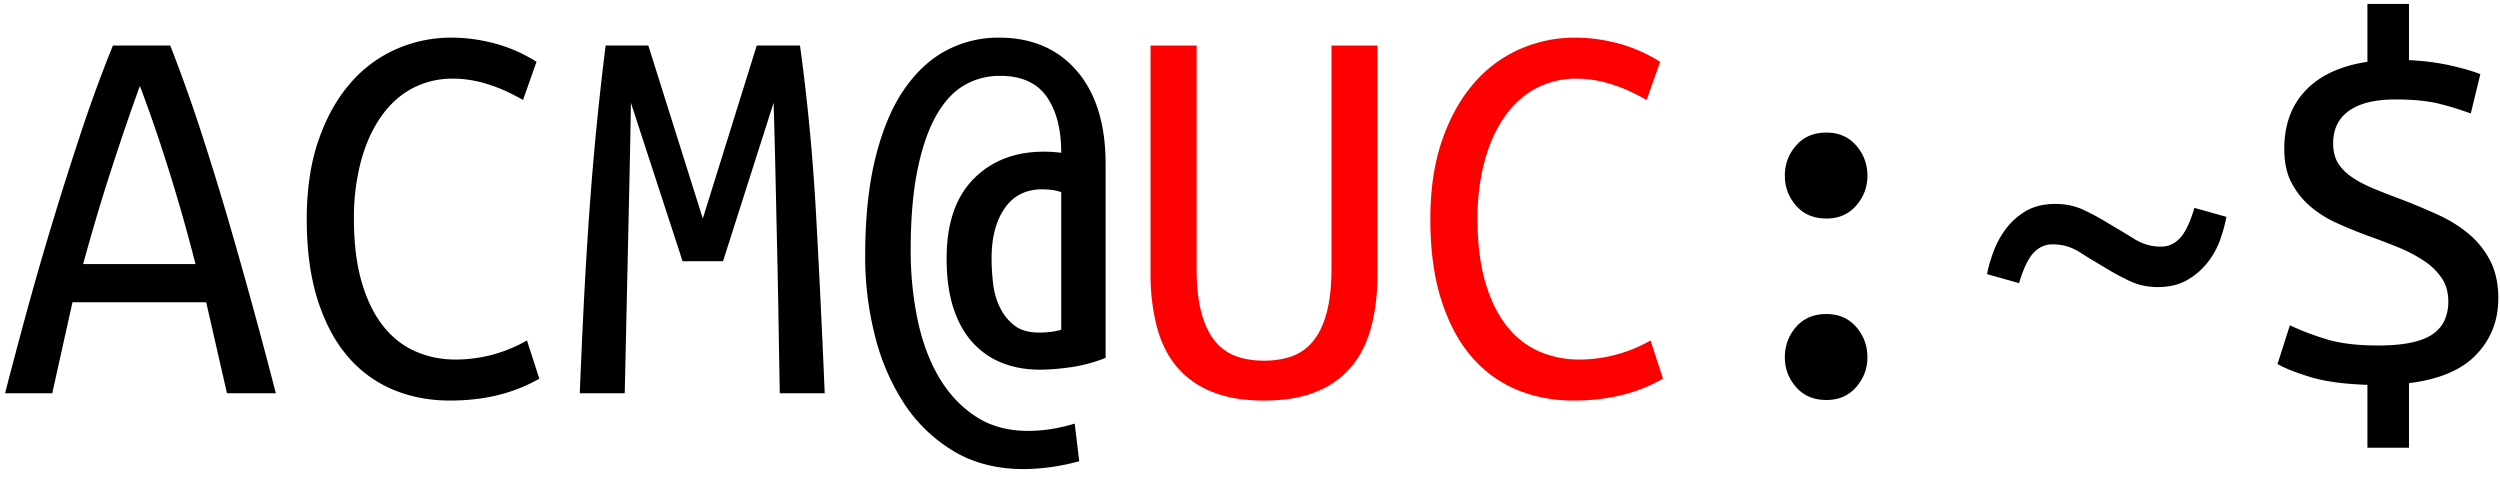 <svg viewBox="5 7 89 17" preserveAspectRatio="xMidYMid meet" xmlns="http://www.w3.org/2000/svg"><g fill="none"><path d="M64.2 20.48a5.651 5.651 0 0 1-1.49.59c-.527.127-1.09.19-1.69.19-.733 0-1.41-.13-2.03-.39a4.294 4.294 0 0 1-1.61-1.18c-.453-.527-.81-1.197-1.07-2.01-.26-.813-.39-1.773-.39-2.88 0-1.053.137-1.98.41-2.78.273-.8.643-1.473 1.11-2.02a4.614 4.614 0 0 1 1.64-1.24 4.847 4.847 0 0 1 2-.42c.493 0 .997.067 1.51.2a5.454 5.454 0 0 1 1.51.66l-.48 1.36c-.88-.507-1.707-.76-2.48-.76a3.05 3.05 0 0 0-1.47.35c-.433.233-.803.57-1.11 1.01-.307.44-.543.967-.71 1.58a7.84 7.84 0 0 0-.25 2.06c0 .853.09 1.593.27 2.22.18.627.43 1.147.75 1.56.32.413.703.72 1.15.92.447.2.93.3 1.45.3a5.111 5.111 0 0 0 2.54-.68l.44 1.36zm-14.2.78c-.733 0-1.357-.107-1.87-.32a3.163 3.163 0 0 1-1.25-.9c-.32-.387-.553-.86-.7-1.42a7.425 7.425 0 0 1-.22-1.88V8.62h1.64v7.94c0 .627.057 1.15.17 1.57.113.42.273.757.48 1.01.207.253.457.433.75.54.293.107.627.16 1 .16s.707-.053 1-.16a1.71 1.71 0 0 0 .75-.54c.207-.253.367-.59.48-1.01.113-.42.17-.943.17-1.57V8.62h1.64v8.12c0 .693-.073 1.32-.22 1.88-.147.56-.38 1.033-.7 1.42a3.16 3.16 0 0 1-1.25.9c-.513.213-1.137.32-1.87.32z" fill="red"/><path d="M13.08 21l-.74-3.24H7.58L6.86 21H5.18c.227-.88.48-1.833.76-2.86s.583-2.08.91-3.16c.327-1.08.67-2.163 1.03-3.25a50.81 50.81 0 0 1 1.14-3.11h2.04a55.37 55.37 0 0 1 1.11 3.11c.353 1.087.687 2.17 1 3.25A203.78 203.78 0 0 1 14.82 21h-1.74zm-3.1-10.94c-.307.84-.64 1.813-1 2.92s-.7 2.247-1.02 3.42h4a63.22 63.22 0 0 0-.99-3.47 52.614 52.614 0 0 0-.99-2.87zM24.2 20.48a5.651 5.651 0 0 1-1.49.59c-.527.127-1.09.19-1.69.19-.733 0-1.41-.13-2.03-.39a4.294 4.294 0 0 1-1.61-1.18c-.453-.527-.81-1.197-1.07-2.01-.26-.813-.39-1.773-.39-2.88 0-1.053.137-1.98.41-2.78.273-.8.643-1.473 1.11-2.02a4.614 4.614 0 0 1 1.64-1.24 4.847 4.847 0 0 1 2-.42c.493 0 .997.067 1.51.2a5.454 5.454 0 0 1 1.51.66l-.48 1.36c-.88-.507-1.707-.76-2.48-.76a3.05 3.05 0 0 0-1.47.35c-.433.233-.803.57-1.11 1.01-.307.44-.543.967-.71 1.58a7.84 7.84 0 0 0-.25 2.06c0 .853.09 1.593.27 2.22.18.627.43 1.147.75 1.56.32.413.703.72 1.15.92.447.2.93.3 1.45.3a5.111 5.111 0 0 0 2.54-.68l.44 1.36zm5.82-5.7l1.92-6.16h1.54c.267 1.947.457 3.94.57 5.98.113 2.04.217 4.173.31 6.4h-1.6c-.013-.72-.027-1.5-.04-2.34-.013-.84-.03-1.707-.05-2.6l-.06-2.72c-.02-.92-.043-1.813-.07-2.68l-1.8 5.64H29.3l-1.84-5.64c-.013.867-.03 1.757-.05 2.67a8390.819 8390.819 0 0 1-.17 7.67h-1.6c.04-1.013.087-2.053.14-3.12.053-1.067.117-2.127.19-3.18a112.413 112.413 0 0 1 .59-6.08h1.52l1.94 6.16zm14.34 4.96c-.4.16-.807.27-1.22.33-.413.06-.793.09-1.14.09-.467 0-.9-.077-1.3-.23-.4-.153-.75-.39-1.05-.71-.3-.32-.533-.73-.7-1.23-.167-.5-.25-1.097-.25-1.79 0-1.24.32-2.183.96-2.83.64-.647 1.473-.97 2.5-.97a4.662 4.662 0 0 1 .62.04c0-.84-.173-1.507-.52-2-.347-.493-.9-.74-1.66-.74-.467 0-.893.113-1.28.34-.387.227-.72.59-1 1.09-.28.5-.5 1.143-.66 1.93-.16.787-.24 1.74-.24 2.86 0 .84.08 1.65.24 2.43.16.78.41 1.463.75 2.05.34.587.773 1.057 1.3 1.41s1.157.53 1.89.53c.533 0 1.087-.087 1.66-.26l.16 1.34a7.7 7.7 0 0 1-1.96.28c-.973 0-1.817-.217-2.53-.65a5.457 5.457 0 0 1-1.76-1.71 7.918 7.918 0 0 1-1.03-2.42 11.419 11.419 0 0 1-.34-2.78c0-1.373.123-2.553.37-3.54.247-.987.587-1.793 1.02-2.42.433-.627.937-1.09 1.51-1.39a3.95 3.95 0 0 1 1.86-.45c1.173 0 2.1.397 2.78 1.19.68.793 1.02 1.897 1.02 3.31v6.9zM40.3 16.2c0 .267.017.553.05.86.033.307.11.59.23.85.12.26.29.48.51.66.22.18.523.27.91.27.107 0 .227-.007.36-.02a2.55 2.55 0 0 0 .42-.08v-4.9a1.756 1.756 0 0 0-.35-.08 2.825 2.825 0 0 0-.33-.02c-.573 0-1.017.223-1.33.67-.313.447-.47 1.043-.47 1.79zm31.18 3.52c0 .4-.133.753-.4 1.06-.267.307-.62.46-1.06.46-.453 0-.813-.153-1.08-.46-.267-.307-.4-.66-.4-1.06 0-.413.133-.773.4-1.08.267-.307.627-.46 1.08-.46.44 0 .793.153 1.06.46.267.307.4.667.4 1.08zm0-6.46c0 .4-.133.753-.4 1.06-.267.307-.62.46-1.06.46-.453 0-.813-.153-1.08-.46-.267-.307-.4-.66-.4-1.06 0-.413.133-.773.4-1.08.267-.307.627-.46 1.08-.46.44 0 .793.153 1.06.46.267.307.4.667.4 1.08zm12.78 1.46c-.04.227-.11.487-.21.78a2.88 2.88 0 0 1-.44.82 2.515 2.515 0 0 1-.73.64c-.293.173-.647.26-1.06.26-.36 0-.69-.07-.99-.21a8.4 8.4 0 0 1-.87-.47c-.32-.187-.627-.373-.92-.56a1.753 1.753 0 0 0-.96-.28.861.861 0 0 0-.48.13 1.112 1.112 0 0 0-.33.33 2.585 2.585 0 0 0-.23.45c-.067.167-.12.323-.16.47l-1.14-.32c.04-.227.113-.487.22-.78.107-.293.253-.567.44-.82s.423-.467.71-.64.643-.26 1.07-.26c.36 0 .69.07.99.21.3.14.59.297.87.47.32.187.63.373.93.56.3.187.617.28.95.28a.861.861 0 0 0 .48-.13c.133-.087.243-.197.33-.33.087-.133.163-.283.23-.45.067-.167.12-.323.16-.47l1.14.32zm5.4 4.58c.48 0 .883-.037 1.21-.11.327-.073.583-.18.77-.32.187-.14.32-.307.4-.5.08-.193.12-.403.12-.63 0-.333-.08-.617-.24-.85a2.321 2.321 0 0 0-.65-.62 5.285 5.285 0 0 0-.93-.48c-.347-.14-.707-.277-1.08-.41a16.41 16.41 0 0 1-1.07-.44 3.942 3.942 0 0 1-.94-.59 2.847 2.847 0 0 1-.67-.84c-.173-.327-.26-.73-.26-1.21 0-.853.253-1.547.76-2.08.507-.533 1.24-.873 2.2-1.02V7.14h1.48v2c.533.027 1.023.09 1.47.19.447.1.803.203 1.07.31l-.34 1.4a10.94 10.94 0 0 0-1.06-.33c-.427-.113-.967-.17-1.62-.17-.72 0-1.27.133-1.65.4-.38.267-.57.653-.57 1.16 0 .28.057.513.17.7.113.187.277.353.49.5.213.147.463.28.75.4s.61.247.97.38c.453.173.893.357 1.32.55.427.193.8.423 1.12.69.32.267.577.587.77.96.193.373.29.82.29 1.34 0 .787-.26 1.453-.78 2-.52.547-1.32.887-2.4 1.02v2.3h-1.48V20.7c-.84-.027-1.52-.12-2.04-.28-.52-.16-.907-.313-1.16-.46l.44-1.38c.36.173.787.337 1.28.49.493.153 1.113.23 1.86.23z" fill="#000"/></g></svg>
